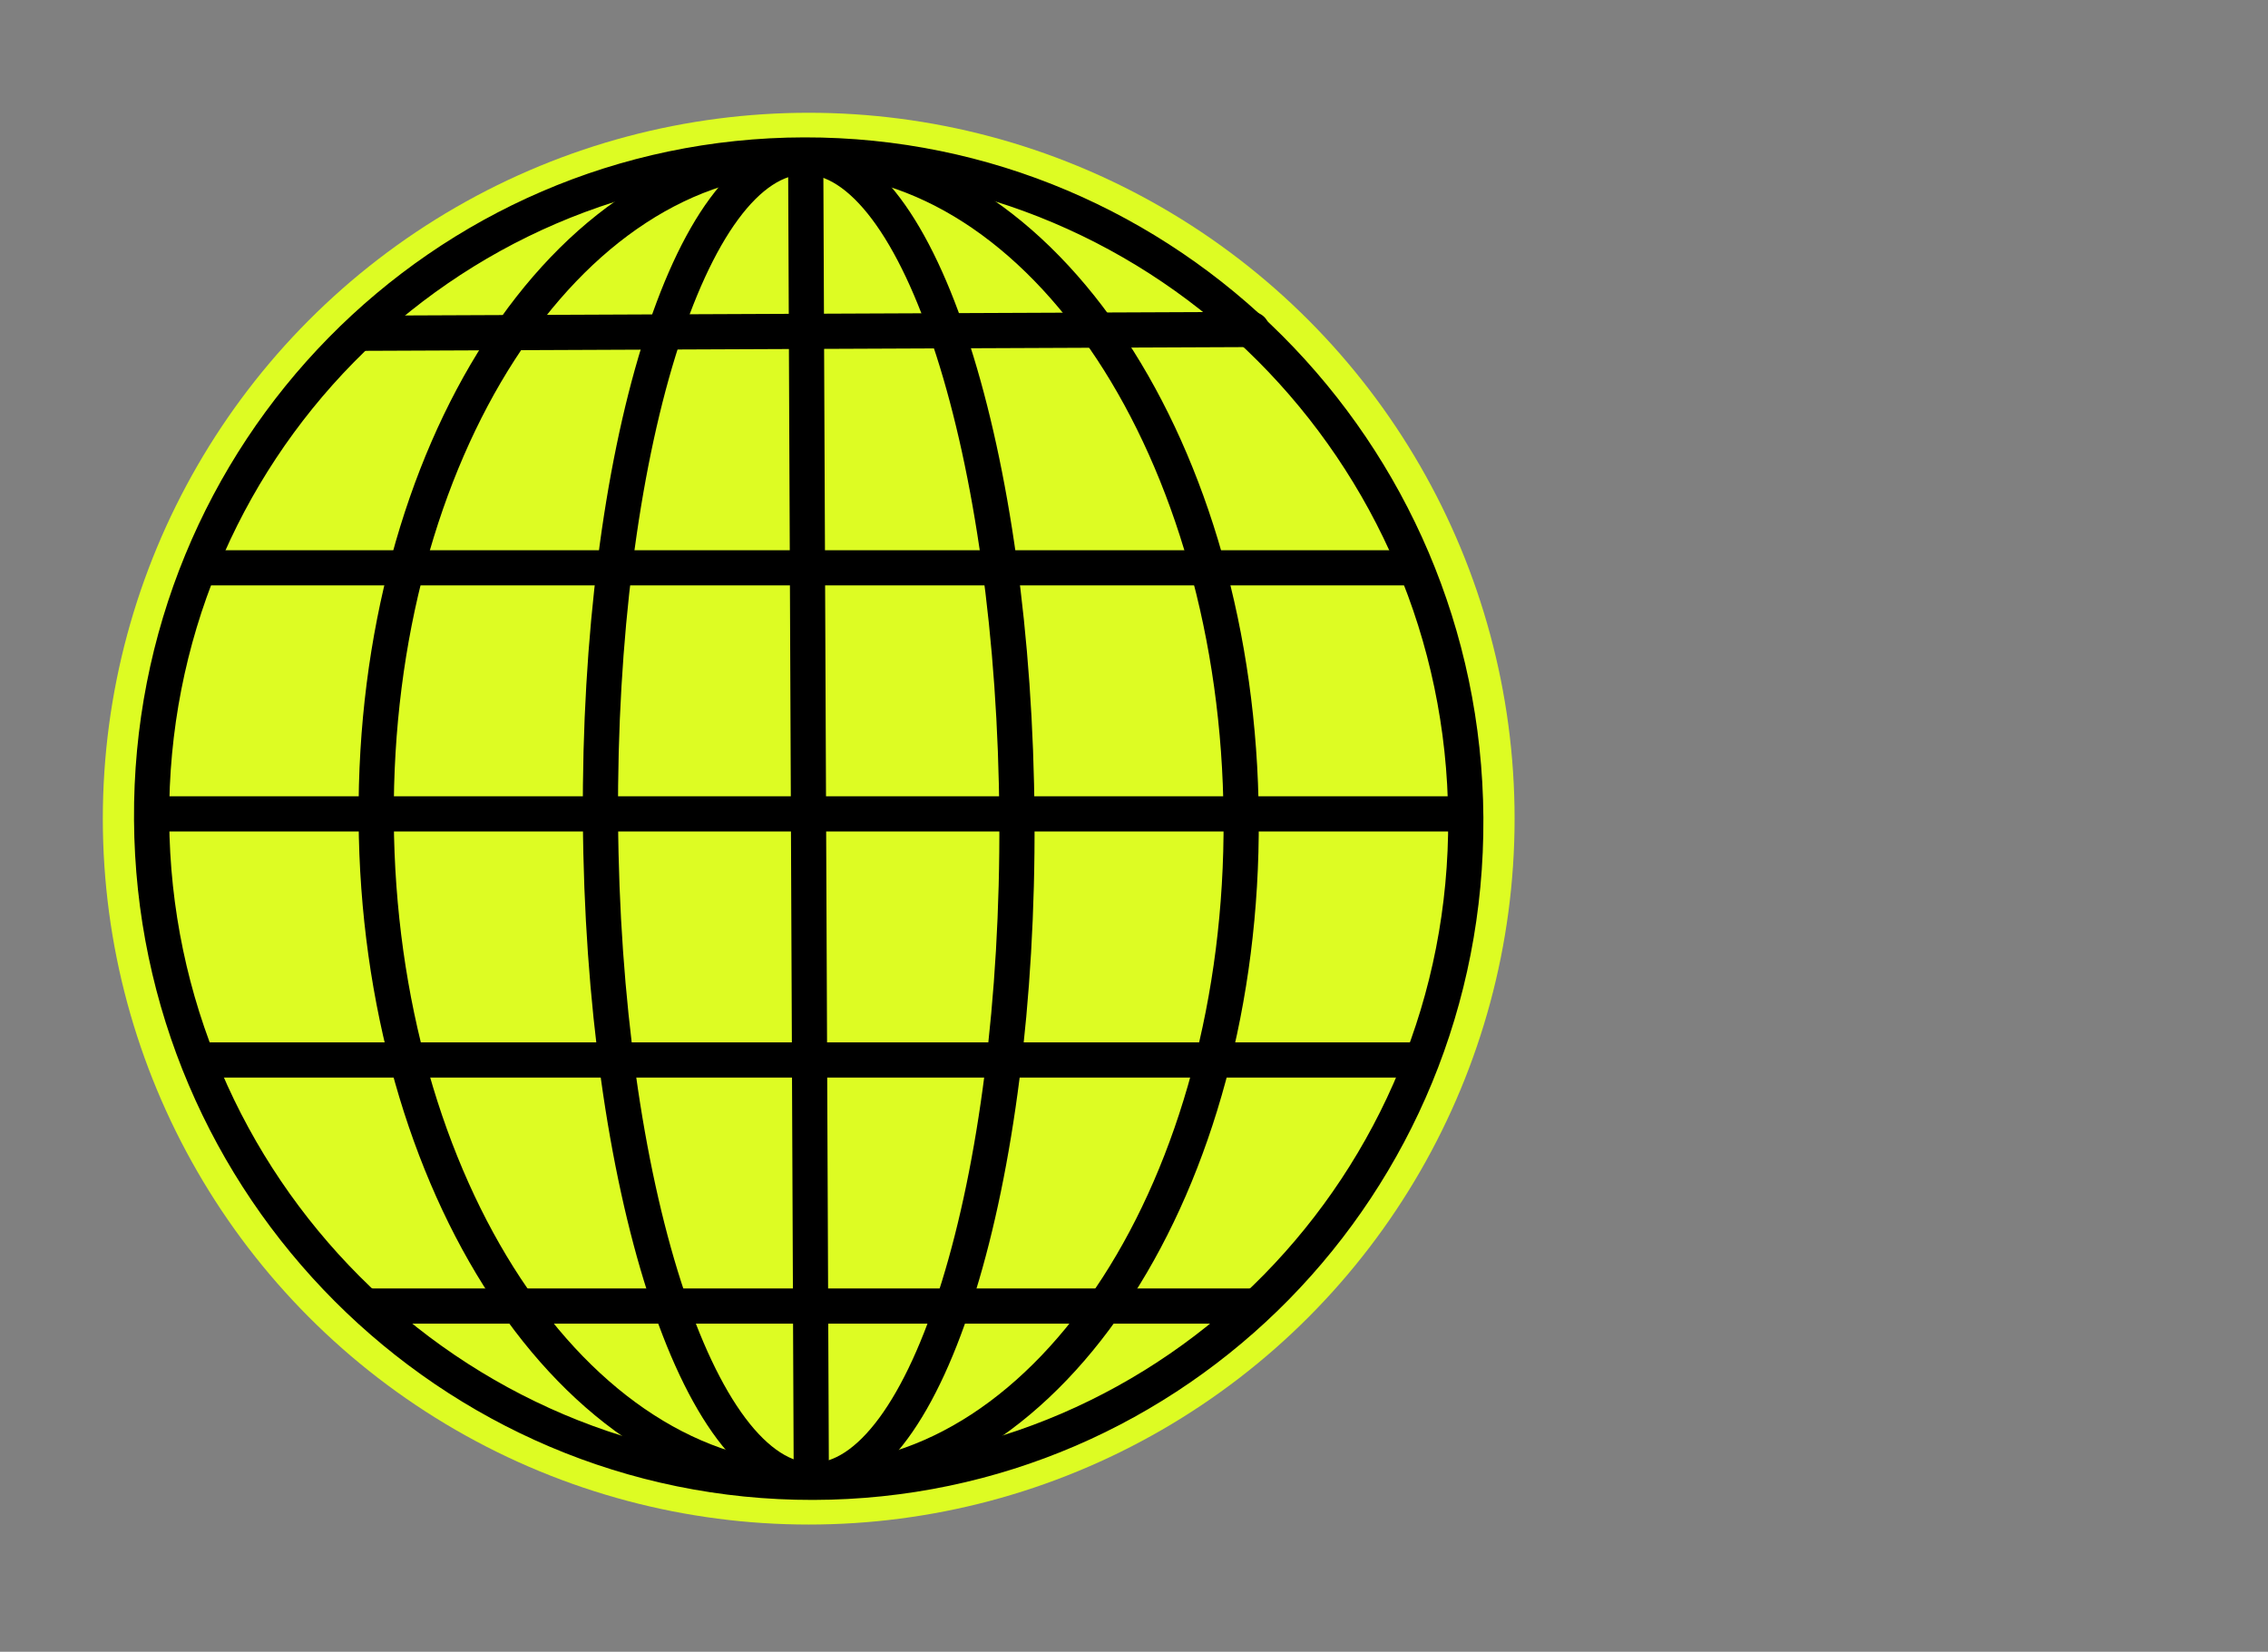 <?xml version="1.0" encoding="UTF-8" standalone="no"?>
<svg
   class="hero_star___WsSN"
   width="131.404"
   height="95.7"
   fill="none"
   version="1.1"
   viewBox="0 0 131.404 95.7"
   id="svg8"
   xmlns="http://www.w3.org/2000/svg"
   xmlns:svg="http://www.w3.org/2000/svg">
  <rect x="0" y="0" width="131.404" height="95.7" fill="#808080" stroke="none"/>
  <defs
     id="defs8" />
  <g
     id="g9"
     transform="translate(-24.345,-14.65)">
    <g
       transform="translate(11.813,1.948)"
       data-svg-origin="341 60"
       id="g6">
      <circle
         cx="59.387"
         cy="60.134"
         fill="#ddfc23"
         id="circle1"
         r="40.898"
         style="stroke-width:1" />
      <g
         stroke="#000000"
         stroke-miterlimit="10"
         stroke-width="2.039"
         id="g5"
         transform="translate(-0.771,0.611)">
        <path
           d="M 60.41,97.975 C 81.436,97.938 98.367,80.691 98.228,59.455 98.088,38.218 80.931,21.033 59.905,21.07 38.879,21.108 21.948,38.354 22.087,59.591 22.227,80.828 39.384,98.013 60.41,97.975 Z"
           id="path1" />
        <path
           d="M 60.406,97.929 C 74.245,97.903 85.352,80.687 85.214,59.475 85.076,38.263 73.746,21.089 59.907,21.115 46.068,21.14 34.961,38.356 35.099,59.568 35.237,80.78 46.567,97.954 60.406,97.928 Z"
           id="path2" />
        <path
           d="M 60.39,97.87 C 67.053,97.855 72.351,80.674 72.222,59.495 72.094,38.317 66.589,21.161 59.926,21.175 53.262,21.191 47.965,38.372 48.093,59.55 48.221,80.729 53.727,97.885 60.39,97.87 Z"
           id="path3" />
        <path
           d="M 22.13,59.247 H 98.169 M 25.1,44.989 H 95.199 M 34.217,31.399 85.834,31.18 M 34.605,87.762 H 85.694 M 25.1,73.504 h 70.099"
           stroke-linecap="round"
           id="path4" />
        <path
           d="m 59.984,21.261 0.325,76.503"
           id="path5" />
      </g>
      <circle
         transform="matrix(0,-1,-1,0,0,0)"
         cx="-60.552"
         cy="-60.382"
         r="47.85"
         fill="none"
         id="circle5" />
      <circle
         cx="-82.214"
         cy="-20.985"
         r="43.211"
         fill="#ddfc23"
         id="circle8"
         style="fill:none;stroke:none;stroke-width:1;stroke-opacity:1"
         transform="rotate(-149.636)" />
    </g>
    <g
       transform="matrix(0.332,0,0,0.539,305.829,38.344)"
       stroke-width="2.365"
       id="g7"
       style="fill:#ddfc23;fill-opacity:1" />
  </g>
</svg>
